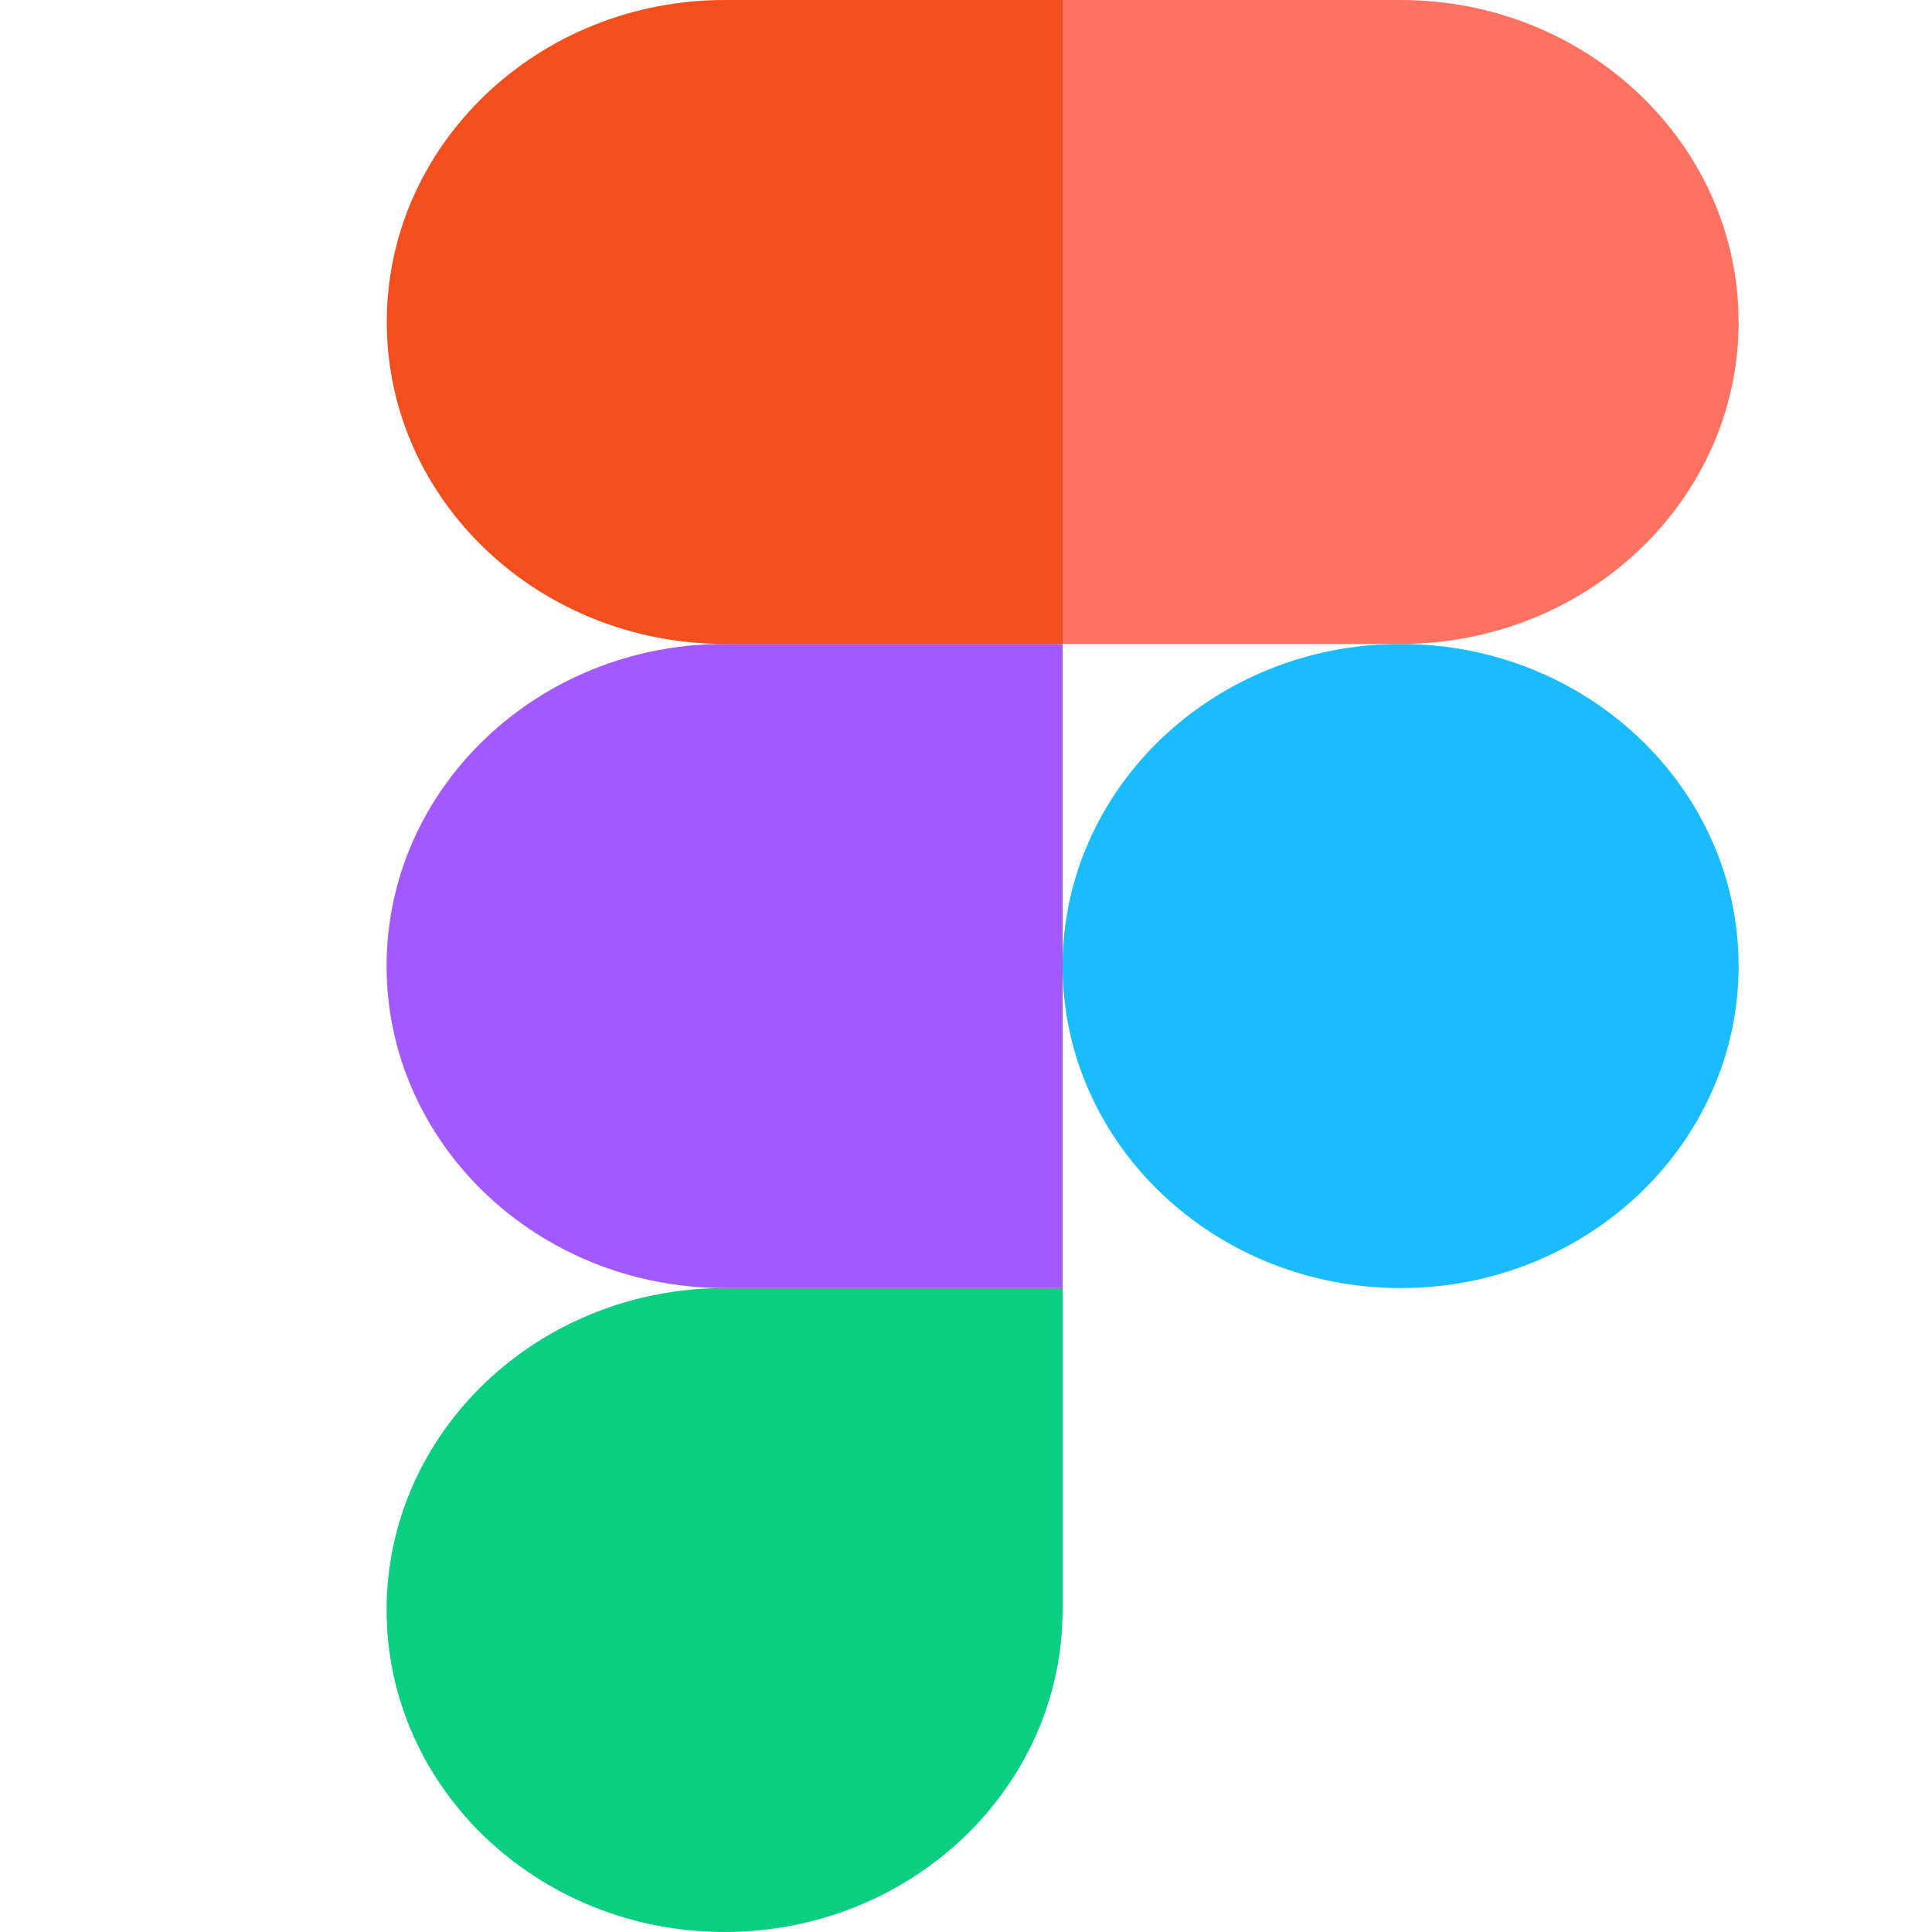 <svg width="10" height="10" viewBox="0 0 10 10" fill="none" xmlns="http://www.w3.org/2000/svg">
<path d="M3.75 10C4.716 10 5.5 9.253 5.5 8.333V6.667H3.75C2.784 6.667 2.001 7.413 2.001 8.333C2.001 9.253 2.784 10 3.75 10Z" fill="#0ACF83"/>
<path d="M2.001 5C2.001 4.08 2.784 3.333 3.75 3.333H5.5V6.667H3.75C2.784 6.667 2.001 5.92 2.001 5Z" fill="#A259FF"/>
<path d="M2.002 1.667C2.002 0.747 2.786 0 3.752 0H5.501V3.333H3.752C2.786 3.333 2.002 2.587 2.002 1.667Z" fill="#F24E1E"/>
<path d="M5.5 0H7.25C8.215 0 8.999 0.747 8.999 1.667C8.999 2.587 8.215 3.333 7.25 3.333H5.5V0Z" fill="#FF7262"/>
<path d="M8.999 5C8.999 5.92 8.215 6.667 7.25 6.667C6.284 6.667 5.5 5.92 5.5 5C5.5 4.08 6.284 3.333 7.25 3.333C8.215 3.333 8.999 4.08 8.999 5Z" fill="#1ABCFE"/>
</svg>
